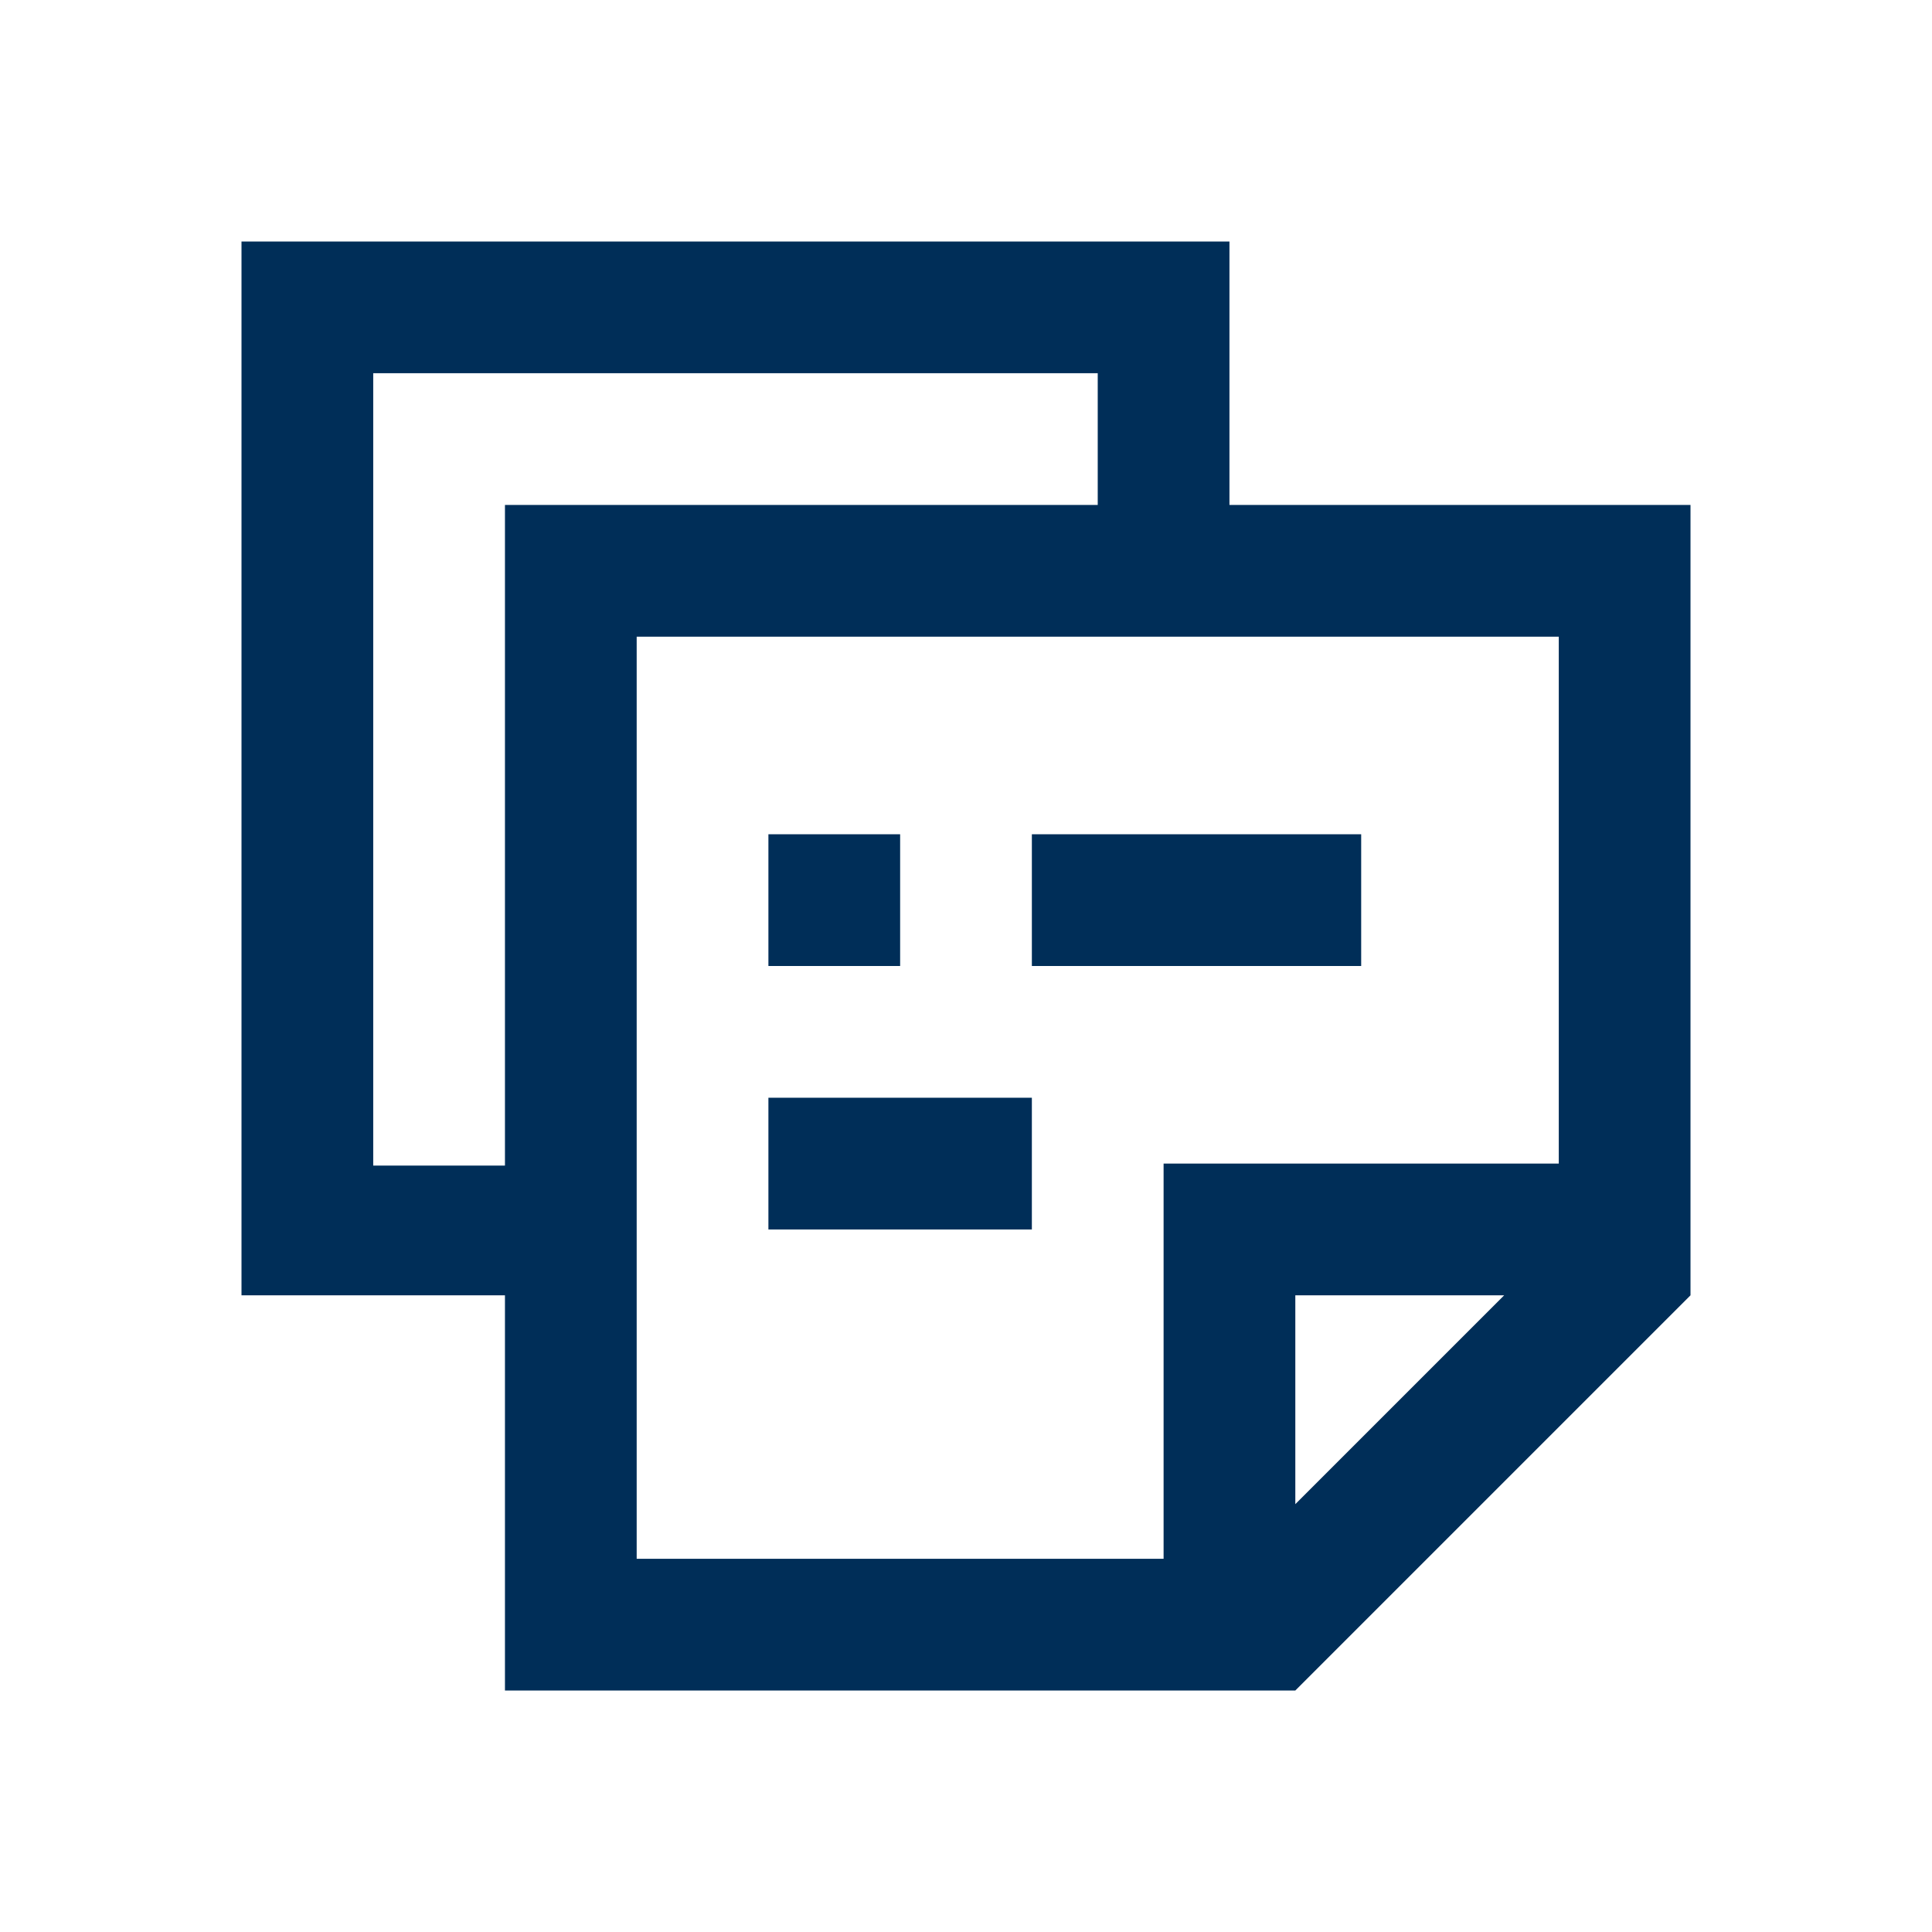 <svg width="22" height="22" viewBox="0 0 22 22" fill="none" xmlns="http://www.w3.org/2000/svg">
<path fill-rule="evenodd" clip-rule="evenodd" d="M2.75 13.273V2.75H14V5.75H12.5V4.25H4.25V13.273H5.75V5.75H19.25V14.75L14.75 19.25H5.75V14.75H4.25H2.75V13.273ZM14.75 17.128V14.75H17.128L14.75 17.128ZM13.25 13.25H17.75V7.25H7.25V17.75H13.25V13.25ZM8.75 9.5H10.25V11H8.75V9.5ZM15.5 11V9.5H11.75V11H15.5ZM8.75 12.5H11.75V14H8.75V12.5Z" fill="#002E58"/>
</svg>
